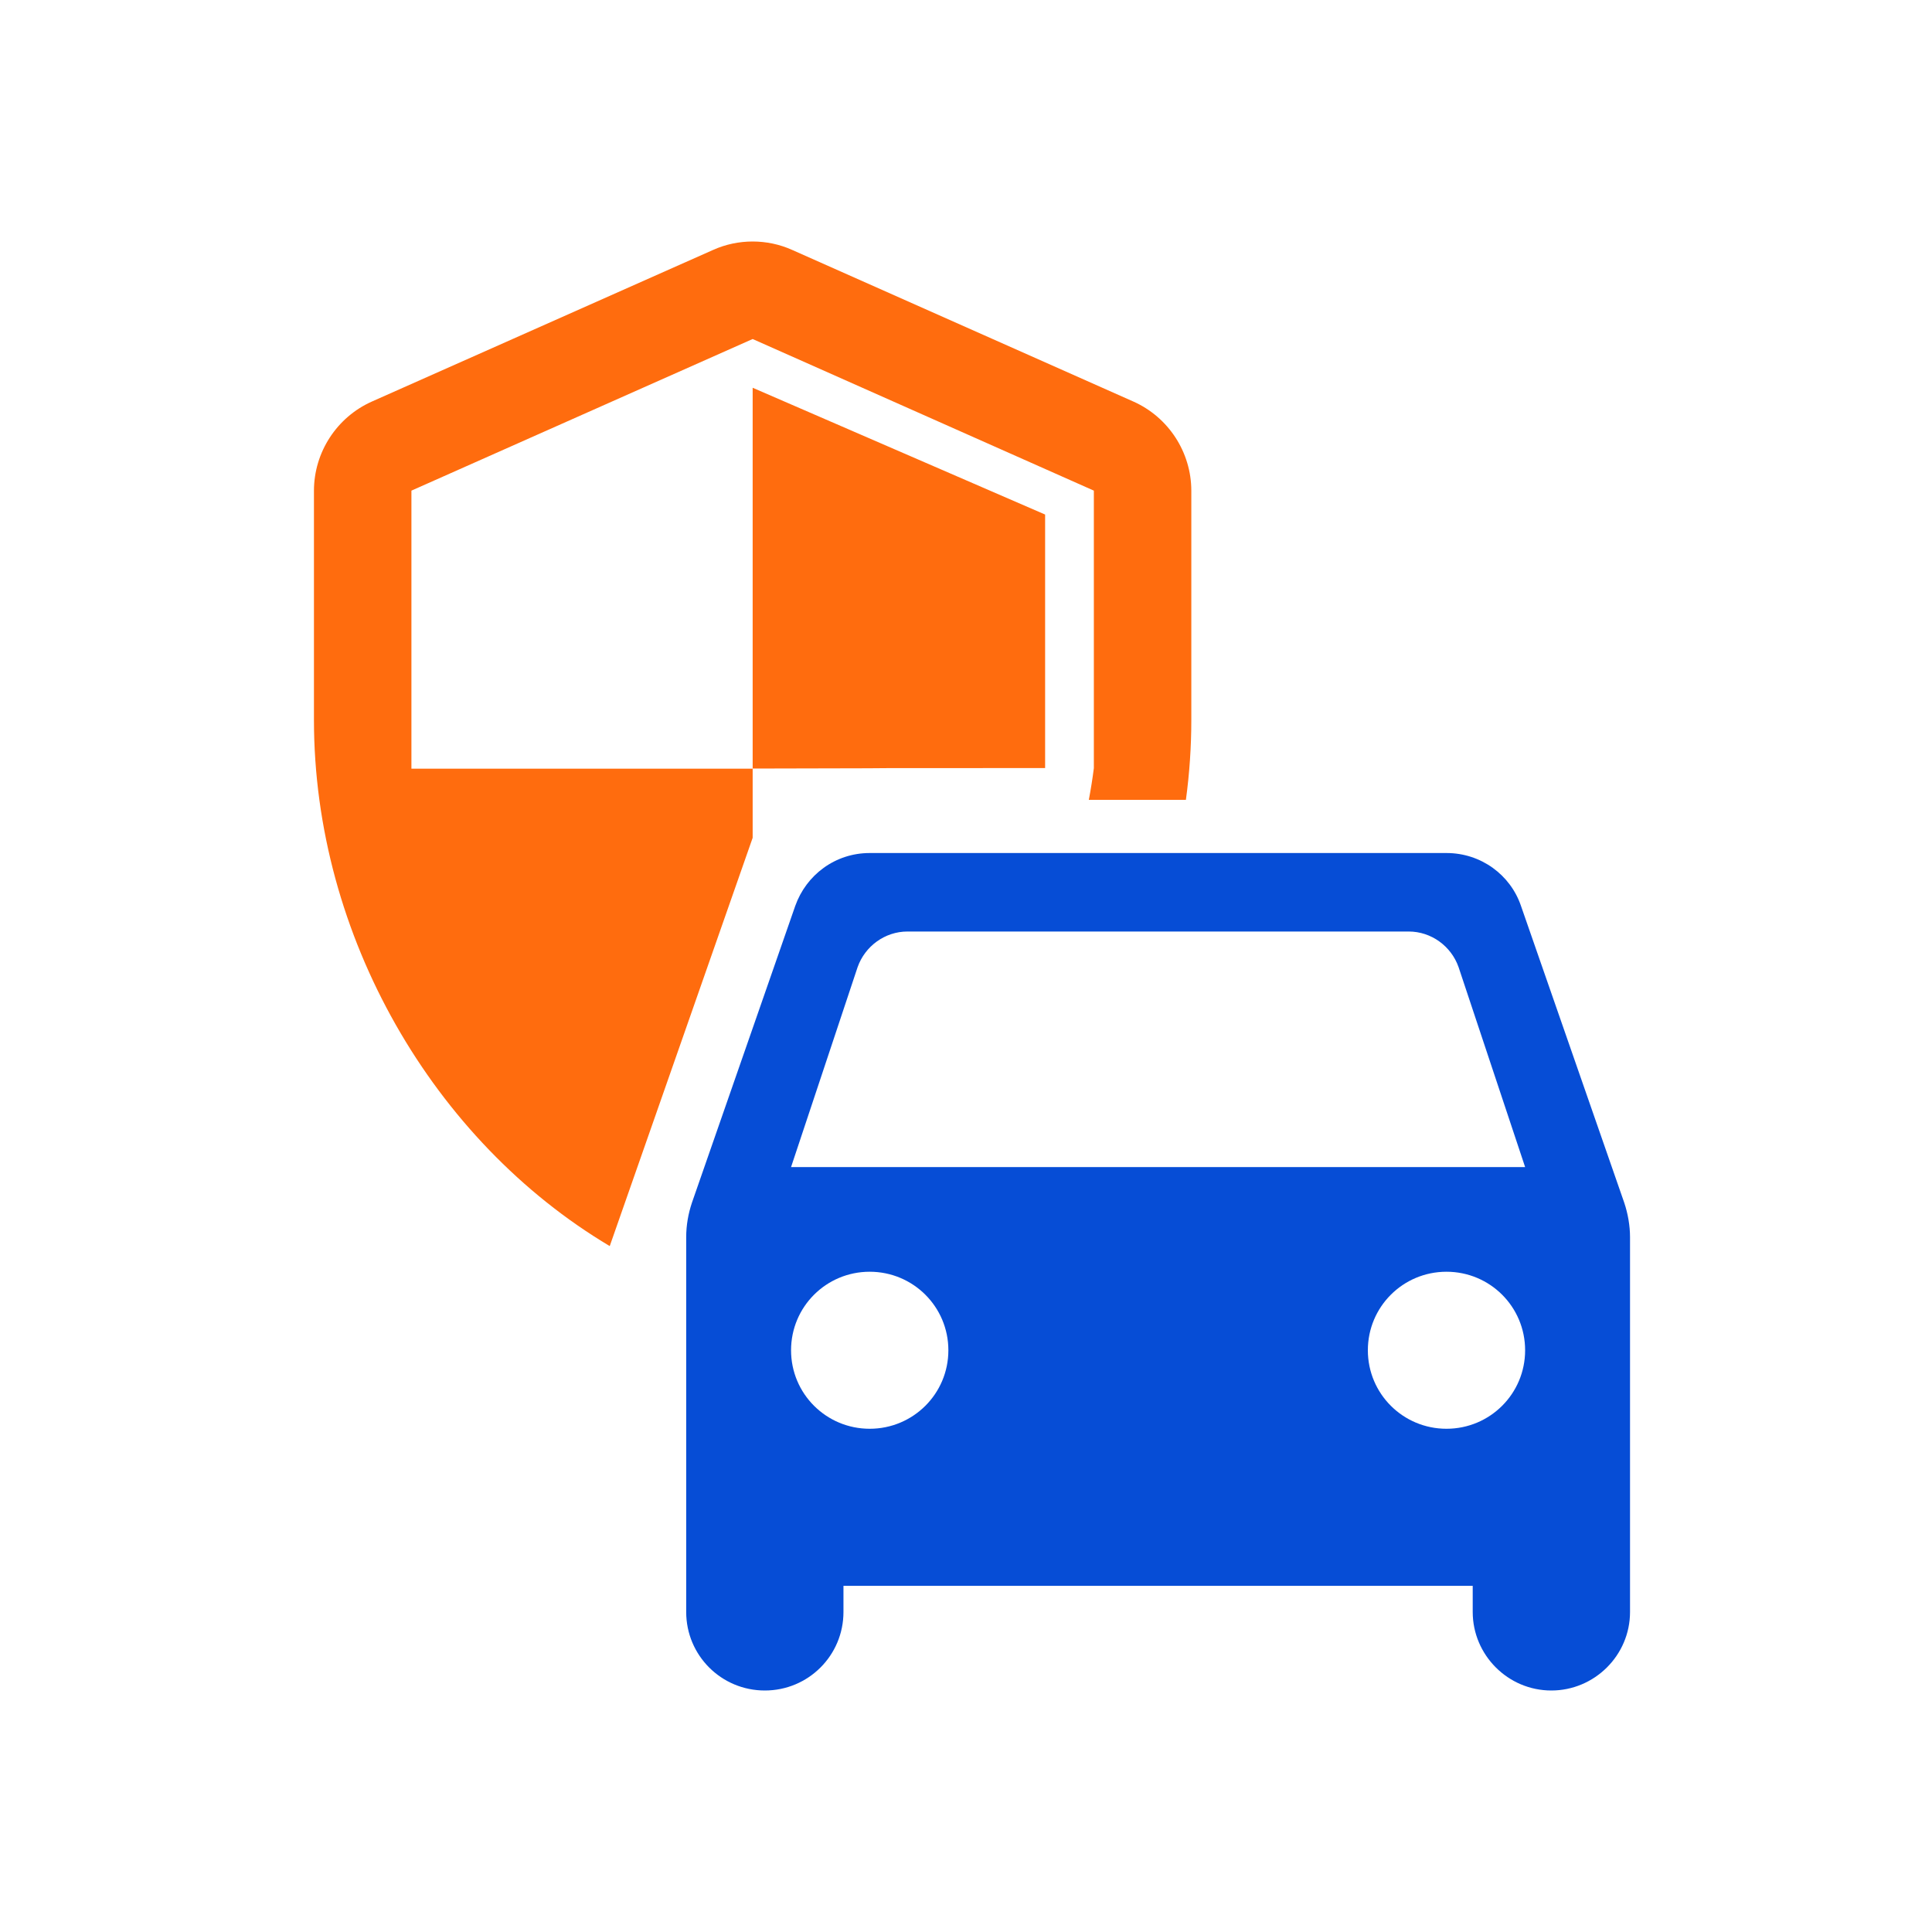 <svg width="40" height="40" viewBox="0 0 40 40" fill="none" xmlns="http://www.w3.org/2000/svg">
<path d="M31.49 18.755C31.273 18.116 30.665 17.661 29.948 17.661H18.006C17.29 17.661 16.692 18.116 16.465 18.755L14.326 24.9C14.25 25.127 14.207 25.366 14.207 25.615V33.374C14.207 34.274 14.934 35 15.835 35C16.736 35 17.463 34.274 17.463 33.374V32.833H30.491V33.374C30.491 34.263 31.218 35 32.119 35C33.01 35 33.748 34.274 33.748 33.374V25.615C33.748 25.377 33.704 25.127 33.628 24.9L31.49 18.755ZM18.006 29.581C17.105 29.581 16.378 28.855 16.378 27.956C16.378 27.056 17.105 26.33 18.006 26.33C18.907 26.33 19.635 27.056 19.635 27.956C19.635 28.855 18.907 29.581 18.006 29.581ZM29.948 29.581C29.047 29.581 28.32 28.855 28.32 27.956C28.32 27.056 29.047 26.33 29.948 26.33C30.849 26.33 31.576 27.056 31.576 27.956C31.576 28.855 30.849 29.581 29.948 29.581ZM16.378 24.163L17.756 20.023C17.909 19.59 18.321 19.286 18.788 19.286H29.166C29.633 19.286 30.046 19.59 30.198 20.023L31.576 24.163H16.378Z" fill="#064DD6"/>
<path fill-rule="evenodd" clip-rule="evenodd" d="M7.701 8.313L14.765 5.174C15.28 4.942 15.885 4.942 16.4 5.174L23.464 8.313C24.191 8.636 24.665 9.363 24.665 10.161V14.905C24.665 15.461 24.627 16.014 24.553 16.56H22.543C22.584 16.343 22.619 16.124 22.647 15.904V10.158L15.583 7.019L8.518 10.158V15.915H15.583V17.346L12.624 25.799C8.974 23.625 6.5 19.381 6.5 14.905V10.161C6.5 9.363 6.974 8.636 7.701 8.313ZM18.413 15.903L18.417 15.903C18.48 15.902 18.543 15.902 21.638 15.902V10.653L15.583 8.028V15.912C18.237 15.907 18.353 15.905 18.413 15.903Z" fill="#FF6C0E"/>
</svg>
